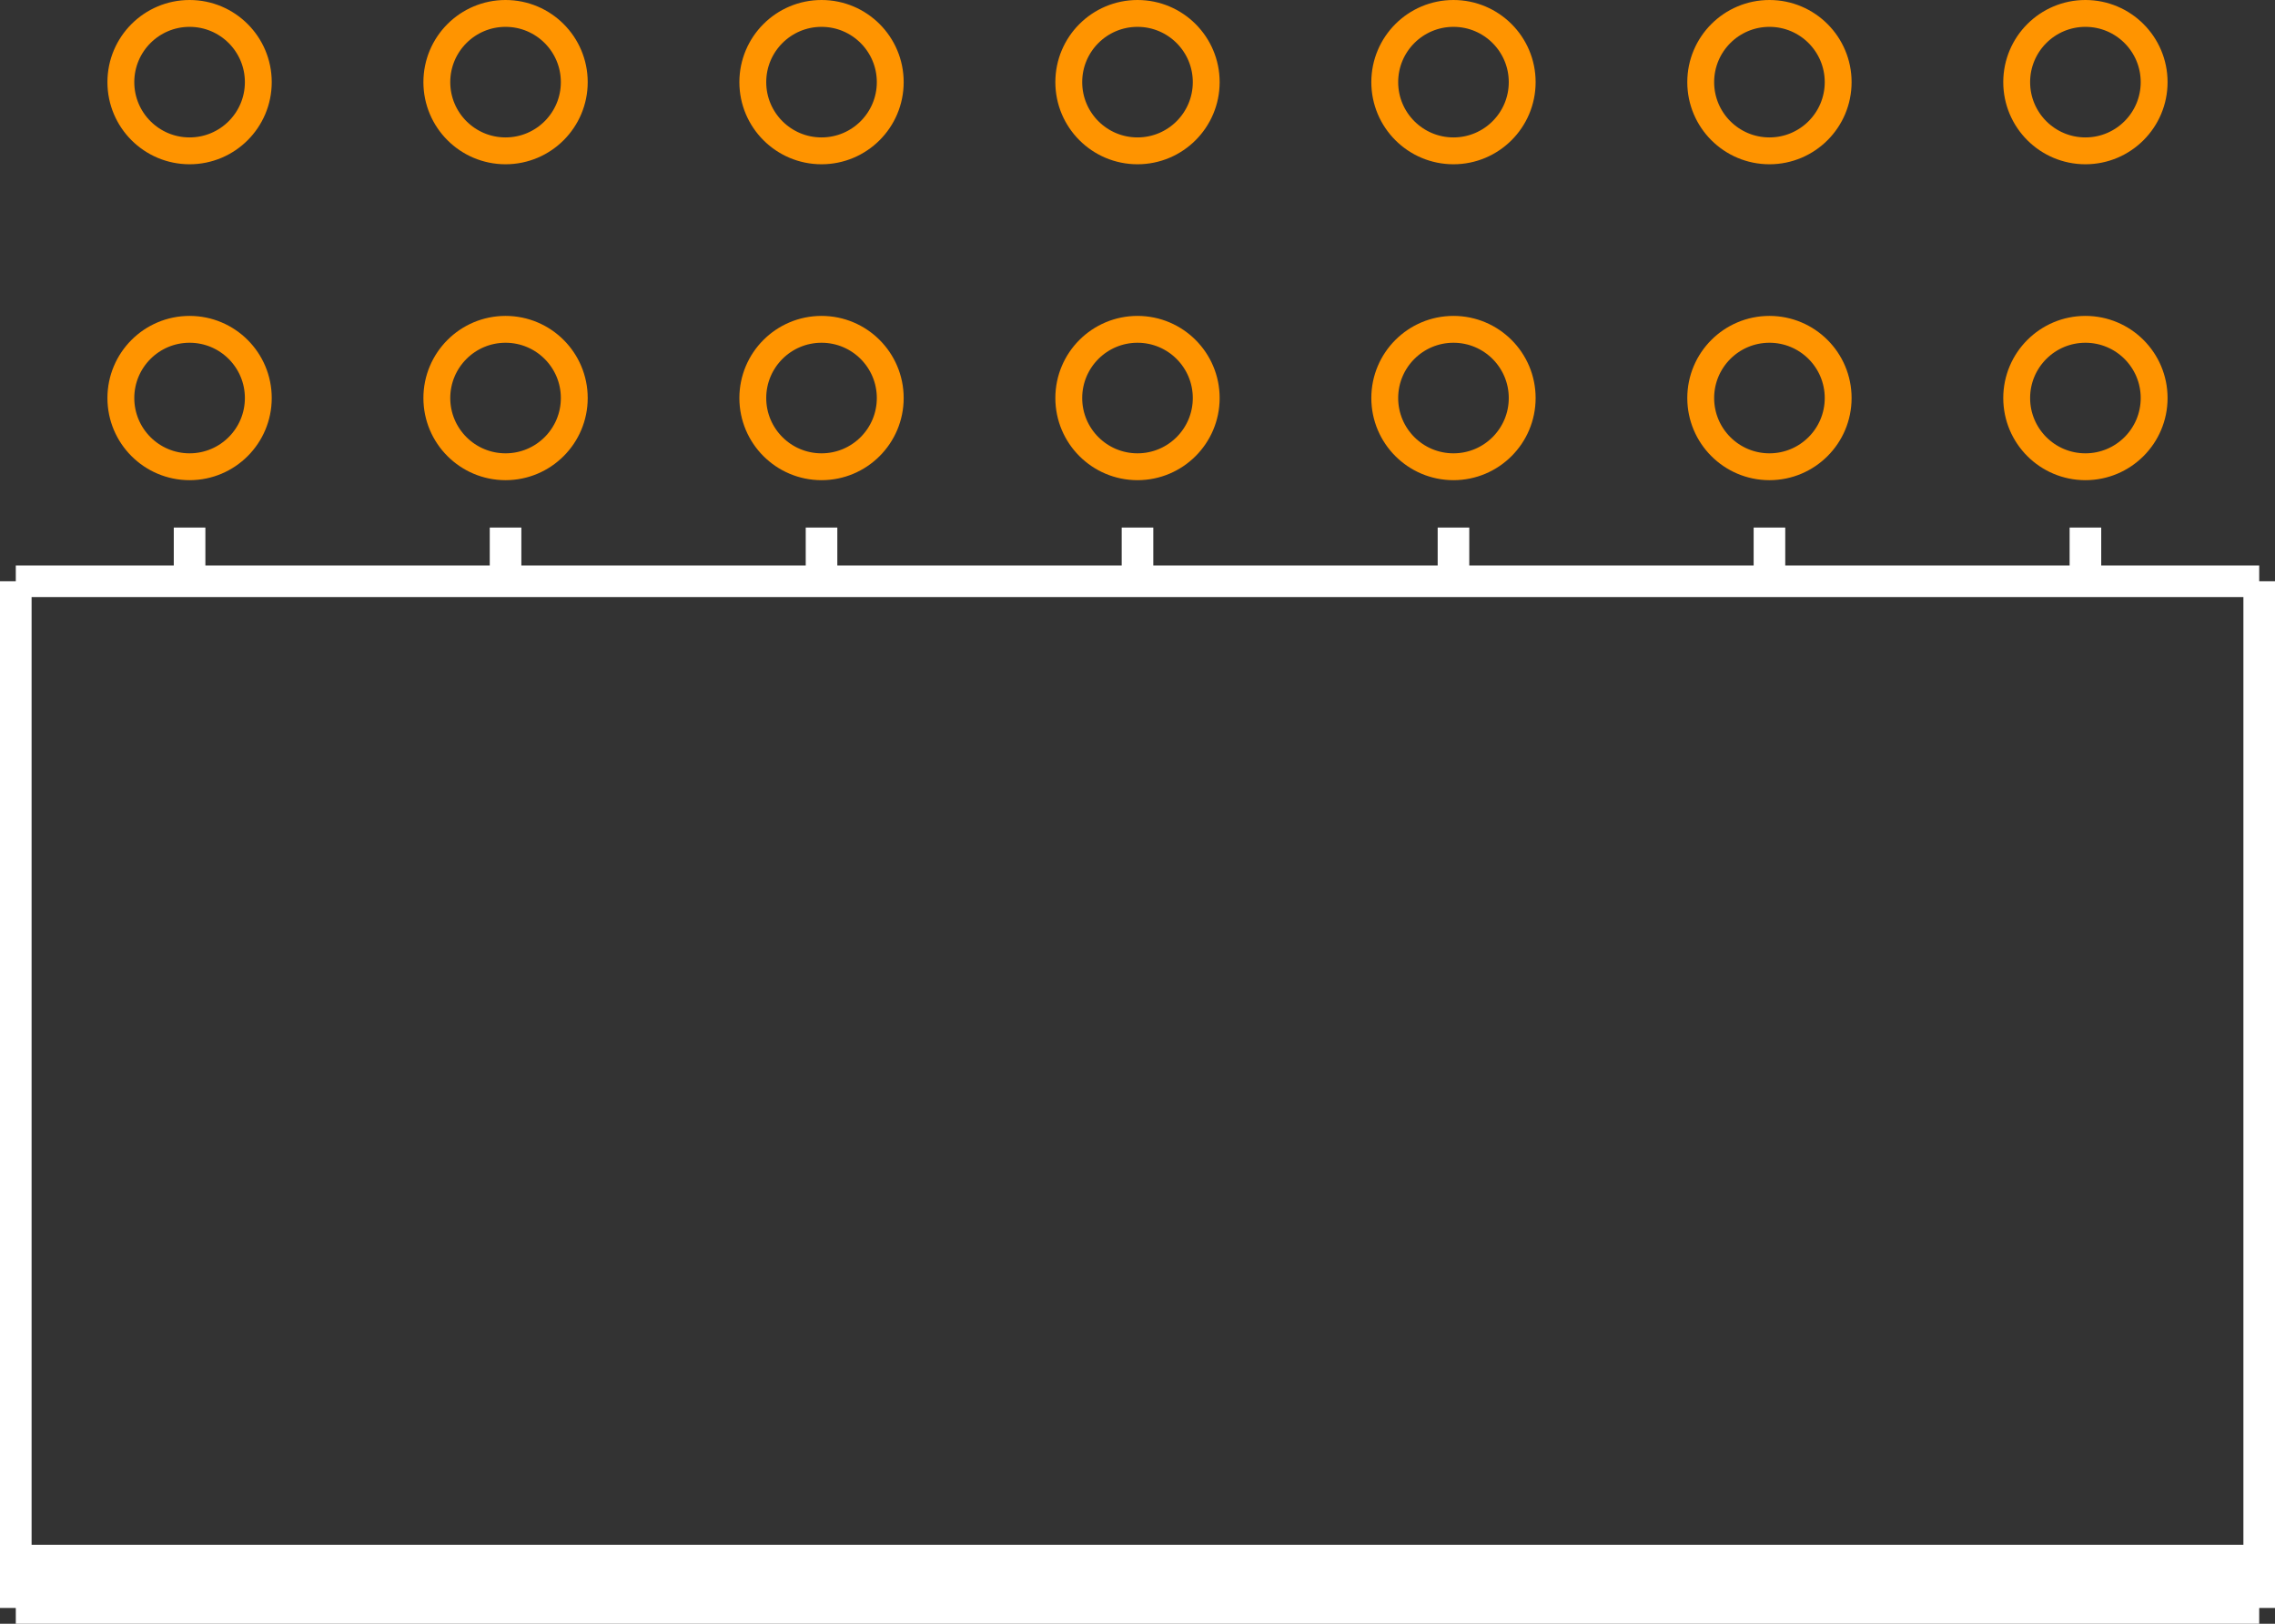 <?xml version="1.0" encoding="UTF-8" standalone="no"?> <svg xmlns:svg="http://www.w3.org/2000/svg" xmlns="http://www.w3.org/2000/svg" version="1.2" baseProfile="tiny" x="0in" y="0in" width="0.72in" height="0.514in" viewBox="0 0 72000 51400" ><rect x="0" y="0" width="72000" height="51400" fill="#333333" stroke="none"/><title>CON_HDR-254P-7C-2R-14N__Sullins_xPxC142LJBN-RC.fp</title><desc>Geda footprint file 'CON_HDR-254P-7C-2R-14N__Sullins_xPxC142LJBN-RC.fp' converted by Fritzing</desc><g id="copper0">
 <circle fill="none" cx="6000" cy="12600" connectorname="" stroke="#ff9400" r="2175" id="connector0pin" stroke-width="850"/>
 <circle fill="none" cx="6000" cy="2600" connectorname="" stroke="#ff9400" r="2175" id="connector1pin" stroke-width="850"/>
 <circle fill="none" cx="16000" cy="12600" connectorname="" stroke="#ff9400" r="2175" id="connector2pin" stroke-width="850"/>
 <circle fill="none" cx="16000" cy="2600" connectorname="" stroke="#ff9400" r="2175" id="connector3pin" stroke-width="850"/>
 <circle fill="none" cx="26000" cy="12600" connectorname="" stroke="#ff9400" r="2175" id="connector4pin" stroke-width="850"/>
 <circle fill="none" cx="26000" cy="2600" connectorname="" stroke="#ff9400" r="2175" id="connector5pin" stroke-width="850"/>
 <circle fill="none" cx="36000" cy="12600" connectorname="" stroke="#ff9400" r="2175" id="connector6pin" stroke-width="850"/>
 <circle fill="none" cx="36000" cy="2600" connectorname="" stroke="#ff9400" r="2175" id="connector7pin" stroke-width="850"/>
 <circle fill="none" cx="46000" cy="12600" connectorname="" stroke="#ff9400" r="2175" id="connector8pin" stroke-width="850"/>
 <circle fill="none" cx="46000" cy="2600" connectorname="" stroke="#ff9400" r="2175" id="connector9pin" stroke-width="850"/>
 <circle fill="none" cx="56000" cy="12600" connectorname="" stroke="#ff9400" r="2175" id="connector10pin" stroke-width="850"/>
 <circle fill="none" cx="56000" cy="2600" connectorname="" stroke="#ff9400" r="2175" id="connector11pin" stroke-width="850"/>
 <circle fill="none" cx="66000" cy="12600" connectorname="" stroke="#ff9400" r="2175" id="connector12pin" stroke-width="850"/>
 <circle fill="none" cx="66000" cy="2600" connectorname="" stroke="#ff9400" r="2175" id="connector13pin" stroke-width="850"/>
</g>
<g id="silkscreen">
 <line fill="none" stroke="white" y1="18400" x1="500" y2="50900" stroke-width="1000" x2="500"/>
 <line fill="none" stroke="white" y1="50900" x1="500" y2="50900" stroke-width="1000" x2="71500"/>
 <line fill="none" stroke="white" y1="50900" x1="71500" y2="18400" stroke-width="1000" x2="71500"/>
 <line fill="none" stroke="white" y1="18400" x1="71500" y2="18400" stroke-width="1000" x2="500"/>
 <line fill="none" stroke="white" y1="50400" x1="500" y2="50400" stroke-width="1000" x2="71500"/>
 <line fill="none" stroke="white" y1="49900" x1="500" y2="49900" stroke-width="1000" x2="71500"/>
 <line fill="none" stroke="white" y1="49400" x1="500" y2="49400" stroke-width="1000" x2="71500"/>
 <line fill="none" stroke="white" y1="16700" x1="6000" y2="18400" stroke-width="1000" x2="6000"/>
 <line fill="none" stroke="white" y1="16700" x1="16000" y2="18400" stroke-width="1000" x2="16000"/>
 <line fill="none" stroke="white" y1="16700" x1="26000" y2="18400" stroke-width="1000" x2="26000"/>
 <line fill="none" stroke="white" y1="16700" x1="36000" y2="18400" stroke-width="1000" x2="36000"/>
 <line fill="none" stroke="white" y1="16700" x1="46000" y2="18400" stroke-width="1000" x2="46000"/>
 <line fill="none" stroke="white" y1="16700" x1="56000" y2="18400" stroke-width="1000" x2="56000"/>
 <line fill="none" stroke="white" y1="16700" x1="66000" y2="18400" stroke-width="1000" x2="66000"/>
</g>
</svg>